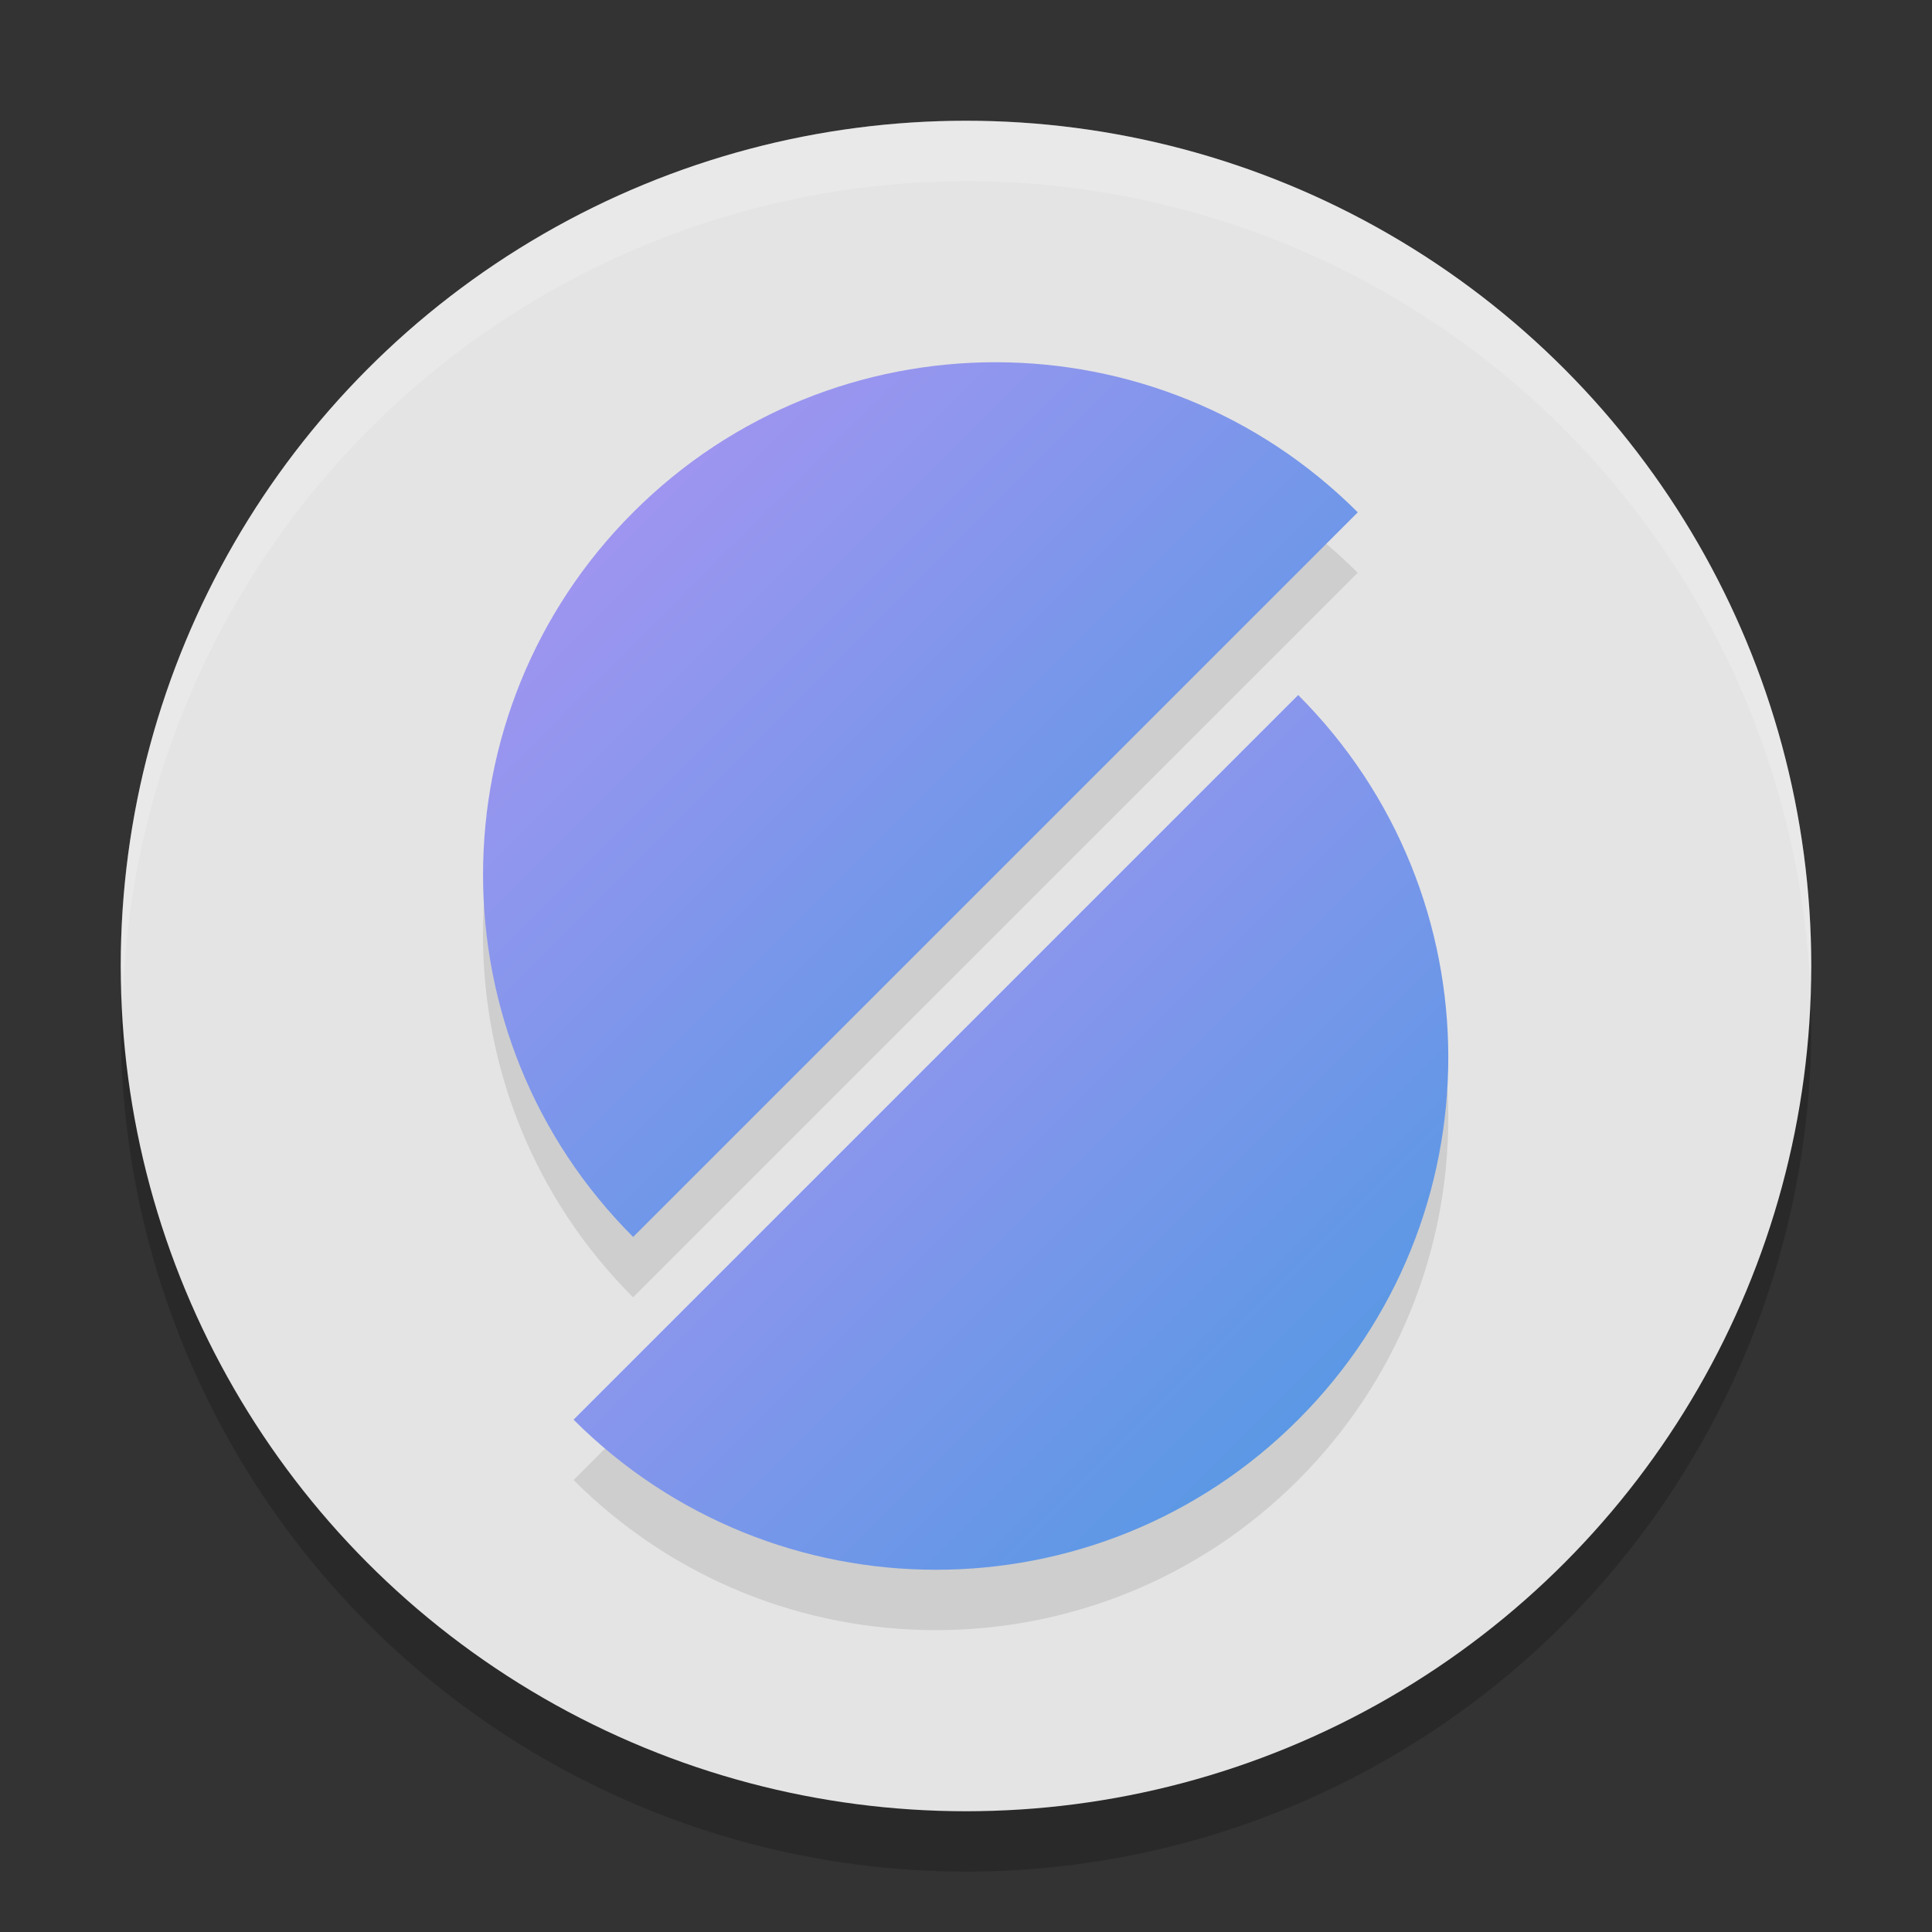 <svg xmlns="http://www.w3.org/2000/svg" width="32" height="32" version="1.1"><rect width="100%" height="100%" fill="#333333" stroke="none"/><defs>
<linearGradient id="ucPurpleBlue" x1="0%" y1="0%" x2="100%" y2="100%">
  <stop offset="0%" style="stop-color:#B794F4;stop-opacity:1"/>
  <stop offset="100%" style="stop-color:#4299E1;stop-opacity:1"/>
</linearGradient>
</defs>
 <circle style="opacity:0.2" cx="16" cy="17" r="14"/>
 <circle style="fill:#e4e4e4" cx="16" cy="16" r="14"/>
 <path style="opacity:0.1" d="m 16.488,7 c -2.172,0 -4.345,0.829 -6.002,2.486 -3.315,3.315 -3.315,8.687 0,12.002 L 22.488,9.487 c -1.657,-1.657 -3.828,-2.486 -6,-2.486 z M 21.502,12.512 9.5,24.514 c 3.315,3.315 8.687,3.315 12.002,0 3.315,-3.315 3.315,-8.687 0,-12.002 z"/>
 <path fill="url(#ucPurpleBlue)" d="m 22.489,8.486 c -3.315,-3.315 -8.688,-3.315 -12.002,0 -3.315,3.315 -3.315,8.688 0,12.002 z"/>
 <path fill="url(#ucPurpleBlue)" d="m 9.5,23.514 c 3.315,3.315 8.688,3.315 12.002,0 3.315,-3.315 3.315,-8.688 0,-12.002"/>
 <path style="fill:#ffffff;opacity:0.2" d="M 16 2 A 14 14 0 0 0 2 16 A 14 14 0 0 0 2.035 16.5 A 14 14 0 0 1 16 3 A 14 14 0 0 1 29.98 16.279 A 14 14 0 0 0 30 16 A 14 14 0 0 0 16 2 z"/>
</svg>
